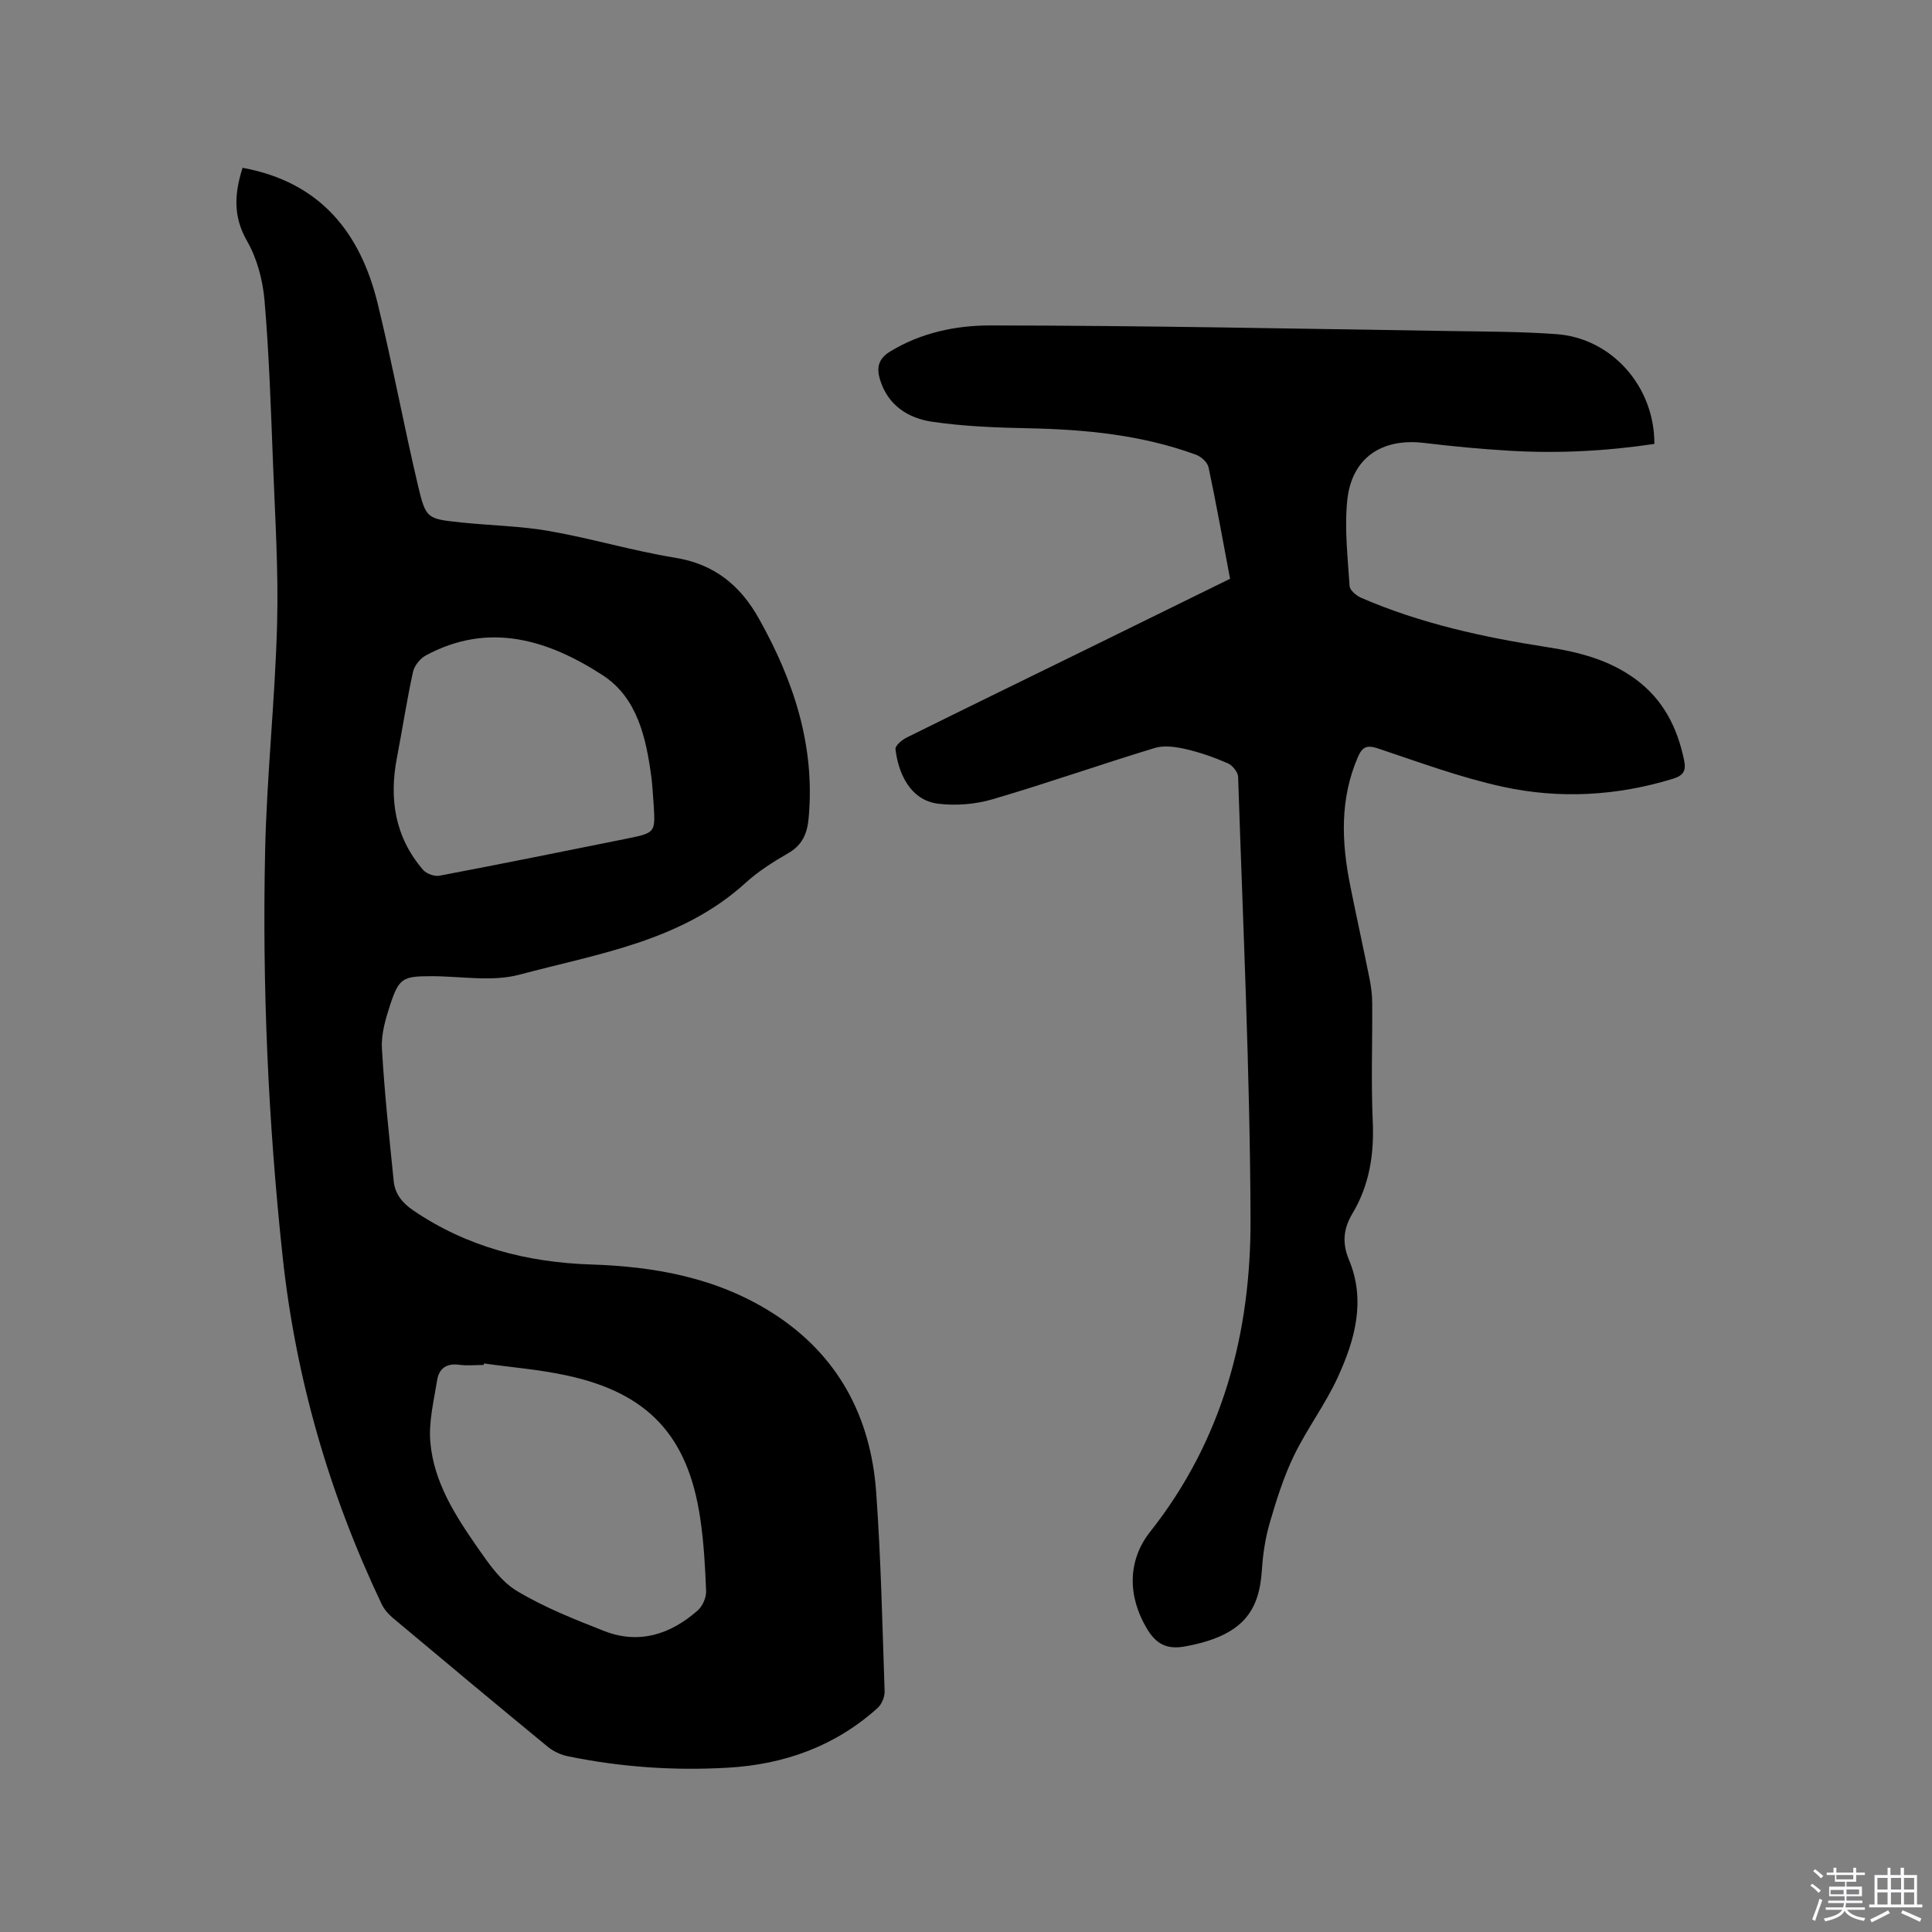 <svg enable-background="new 0 0 400 400" viewBox="0 0 400 400" xmlns="http://www.w3.org/2000/svg"><rect x="0" y="0" width="400" height="400" fill="#808080" stroke="none"/><path d="m374.8 390.4.4-.4c.7.5 1.3 1 1.8 1.4l-.5.5c-.5-.6-1.1-1.1-1.7-1.5zm1 7.3-.6-.3c.5-1.4 1.1-2.8 1.5-4.3.2.1.4.2.6.3-.5 1.3-1 2.8-1.5 4.3zm-.4-10.3.4-.4c.4.3 1 .8 1.7 1.4l-.5.5c-.4-.5-1-1-1.6-1.5zm2.5.3h1.7v-1h.6v1h3.5v-1h.6v1h1.8v.5h-1.8v1.4h-2v1h3.2v2h-3.2v.9h3.3v.5h-3.4c0 .3-.1.6-.1.9h4v.5h-3.7c.7.9 1.9 1.5 3.8 1.7-.1.2-.2.4-.3.6-2.1-.4-3.5-1.1-4-2.1-.4 1-1.8 1.7-4 2.2-.1-.2-.2-.4-.3-.6 2.1-.4 3.4-1 3.8-1.8h-3.4v-.5h3.6c.1-.3.1-.6.2-.9h-3.3v-.5h3.4c0-.3 0-.6 0-.9h-3.2v-2h3.3v-1h-2.1v-1.4h-1.7v-.5zm1.1 3.5v1h2.7c0-.3 0-.4 0-.4 0-.1 0-.2 0-.2 0-.1 0-.2 0-.3h-2.7zm1.2-3v.9h3.5v-.9zm4.7 3h-2.6v.6.4h2.6z" fill="#fbfafc"/><path d="m393.6 386.7h.6v1.5h2.7v6.1h1.1v.6h-11v-.6h1.1v-6.1h2.7v-1.5h.6v1.5h2.1v-1.5zm-2.7 8.8.4.6c-1.2.6-2.5 1.3-3.8 1.9-.1-.2-.2-.4-.3-.6 1.2-.6 2.5-1.2 3.7-1.9zm-2.2-6.7v2.4h2.1v-2.4zm0 3v2.5h2.1v-2.5zm2.8-3v2.4h2.1v-2.4zm0 3v2.5h2.1v-2.5zm6 6.1c-1.4-.7-2.7-1.3-3.9-1.8l.3-.6c1.5.6 2.7 1.2 3.9 1.7zm-1.2-9.1h-2.1v2.4h2.1zm-2.1 3v2.5h2.1v-2.5z" fill="#fbfafc"/><g fill="#010000"><path d="m50.22 34.74c16.07 2.96 24.36 13.36 27.96 28.05 3.07 12.54 5.41 25.25 8.38 37.82 1.61 6.81 1.89 6.81 8.84 7.55 6.11.65 12.31.73 18.34 1.79 8.73 1.53 17.28 4.1 26.02 5.52 8.16 1.32 13.52 5.73 17.4 12.67 7.18 12.83 11.63 26.28 10.26 41.24-.29 3.14-1.26 5.55-4.19 7.24-3.11 1.79-6.22 3.76-8.86 6.16-13.28 12.09-30.49 14.65-46.81 19.01-5.74 1.54-12.23.3-18.38.32-5.77.01-6.59.41-8.4 5.93-.95 2.89-1.87 6.03-1.71 8.99.52 9.18 1.52 18.33 2.44 27.48.26 2.66 1.73 4.51 4.03 6.08 11.15 7.59 23.62 10.78 36.88 11.21 13.35.43 26.16 2.8 37.58 10.08 13.47 8.6 20.27 21.37 21.4 37.03.99 13.72 1.28 27.5 1.75 41.26.04 1.16-.61 2.69-1.47 3.47-8.78 7.89-19.26 11.66-30.94 12.34-11.16.65-22.23-.11-33.18-2.37-1.48-.3-3.03-1.03-4.19-1.99-10.73-8.82-21.39-17.72-32.03-26.64-.94-.79-1.82-1.81-2.34-2.9-10.87-22.86-17.8-46.85-20.5-72.05-2.98-27.87-4.22-55.82-3.61-83.82.34-15.67 2.06-31.32 2.48-46.99.3-11.21-.43-22.45-.86-33.66-.43-11.12-.8-22.26-1.74-33.34-.36-4.2-1.54-8.68-3.61-12.3-2.94-5.11-2.63-9.82-.94-15.18zm49.98 247.55c-.02.1-.03.2-.05.31-1.7 0-3.42.19-5.08-.04-2.62-.36-4.18.78-4.56 3.17-.68 4.24-1.77 8.58-1.42 12.77.69 8.36 5.21 15.35 9.88 22.05 2.27 3.26 4.75 6.86 8.03 8.83 5.65 3.4 11.91 5.88 18.08 8.3 7.25 2.83 13.76.69 19.38-4.26 1-.88 1.78-2.66 1.73-3.99-.19-5.07-.48-10.16-1.23-15.17-2.53-16.95-10.76-25.83-27.51-29.46-5.67-1.25-11.5-1.7-17.25-2.51zm35.15-115.47c-.19-2.31-.25-4.11-.49-5.9-1.08-8.15-2.9-16.47-10.09-21.13-11.25-7.29-23.5-11.15-36.59-4.1-1.18.64-2.39 2.12-2.67 3.41-1.29 5.88-2.19 11.85-3.33 17.77-1.65 8.56-.41 16.46 5.41 23.22.7.81 2.35 1.41 3.38 1.22 12.89-2.45 25.75-5.05 38.61-7.64 6.09-1.23 6.09-1.26 5.77-6.85z"/><path d="m254.67 119.83c-1.49-7.91-2.85-15.52-4.45-23.07-.22-1.03-1.52-2.22-2.59-2.61-11.18-4.1-22.84-5.24-34.67-5.48-6.65-.13-13.34-.39-19.91-1.34-4.96-.72-9.18-3.35-10.83-8.66-.76-2.43-.45-4.36 2.07-5.89 6.38-3.9 13.61-5.4 20.66-5.4 31.79.02 63.59.68 95.38 1.16 7.31.11 14.63.11 21.92.64 11.47.84 20.32 10.86 20.27 22.73-9.93 1.48-19.94 2.01-29.99 1.41-5.92-.35-11.83-.91-17.71-1.62-8.78-1.05-15.01 3.14-15.89 11.94-.59 5.83.11 11.81.49 17.7.06.87 1.39 1.99 2.38 2.42 12.33 5.35 25.35 8.18 38.57 10.23 6.54 1.01 12.84 2.63 18.3 6.66 5.7 4.21 8.61 9.99 10.01 16.77.46 2.22-.19 3.16-2.36 3.83-11.61 3.55-23.45 4.2-35.19 1.64-8.74-1.91-17.22-5.05-25.73-7.9-2.33-.78-3.31-.47-4.28 1.78-3.74 8.69-3.38 17.56-1.58 26.54 1.29 6.44 2.71 12.85 4 19.28.33 1.65.55 3.35.56 5.03.06 8.17-.25 16.34.11 24.49.31 6.86-.68 13.26-4.22 19.17-1.86 3.1-2.15 6.1-.69 9.58 3.51 8.41 1.22 16.55-2.31 24.25-2.58 5.64-6.4 10.7-9.11 16.3-2.14 4.43-3.63 9.21-5.01 13.95-.91 3.13-1.4 6.44-1.61 9.7-.55 8.31-3.68 13.59-15.93 15.82-3.85.7-6.06-.58-7.95-3.81-3.87-6.57-4-13.93.76-19.95 15.03-19.01 20.86-41.17 20.77-64.73-.11-30.52-1.57-61.03-2.57-91.55-.03-.98-1.16-2.38-2.12-2.8-2.8-1.22-5.73-2.26-8.71-2.94-2.07-.48-4.48-.83-6.43-.24-11.24 3.41-22.32 7.32-33.59 10.62-3.53 1.04-7.53 1.36-11.18.93-6.05-.71-8.38-6.65-8.91-11.31-.08-.71 1.33-1.91 2.3-2.39 12.81-6.35 25.66-12.6 38.49-18.89 9.41-4.62 18.81-9.24 28.48-13.99z"/></g></svg>